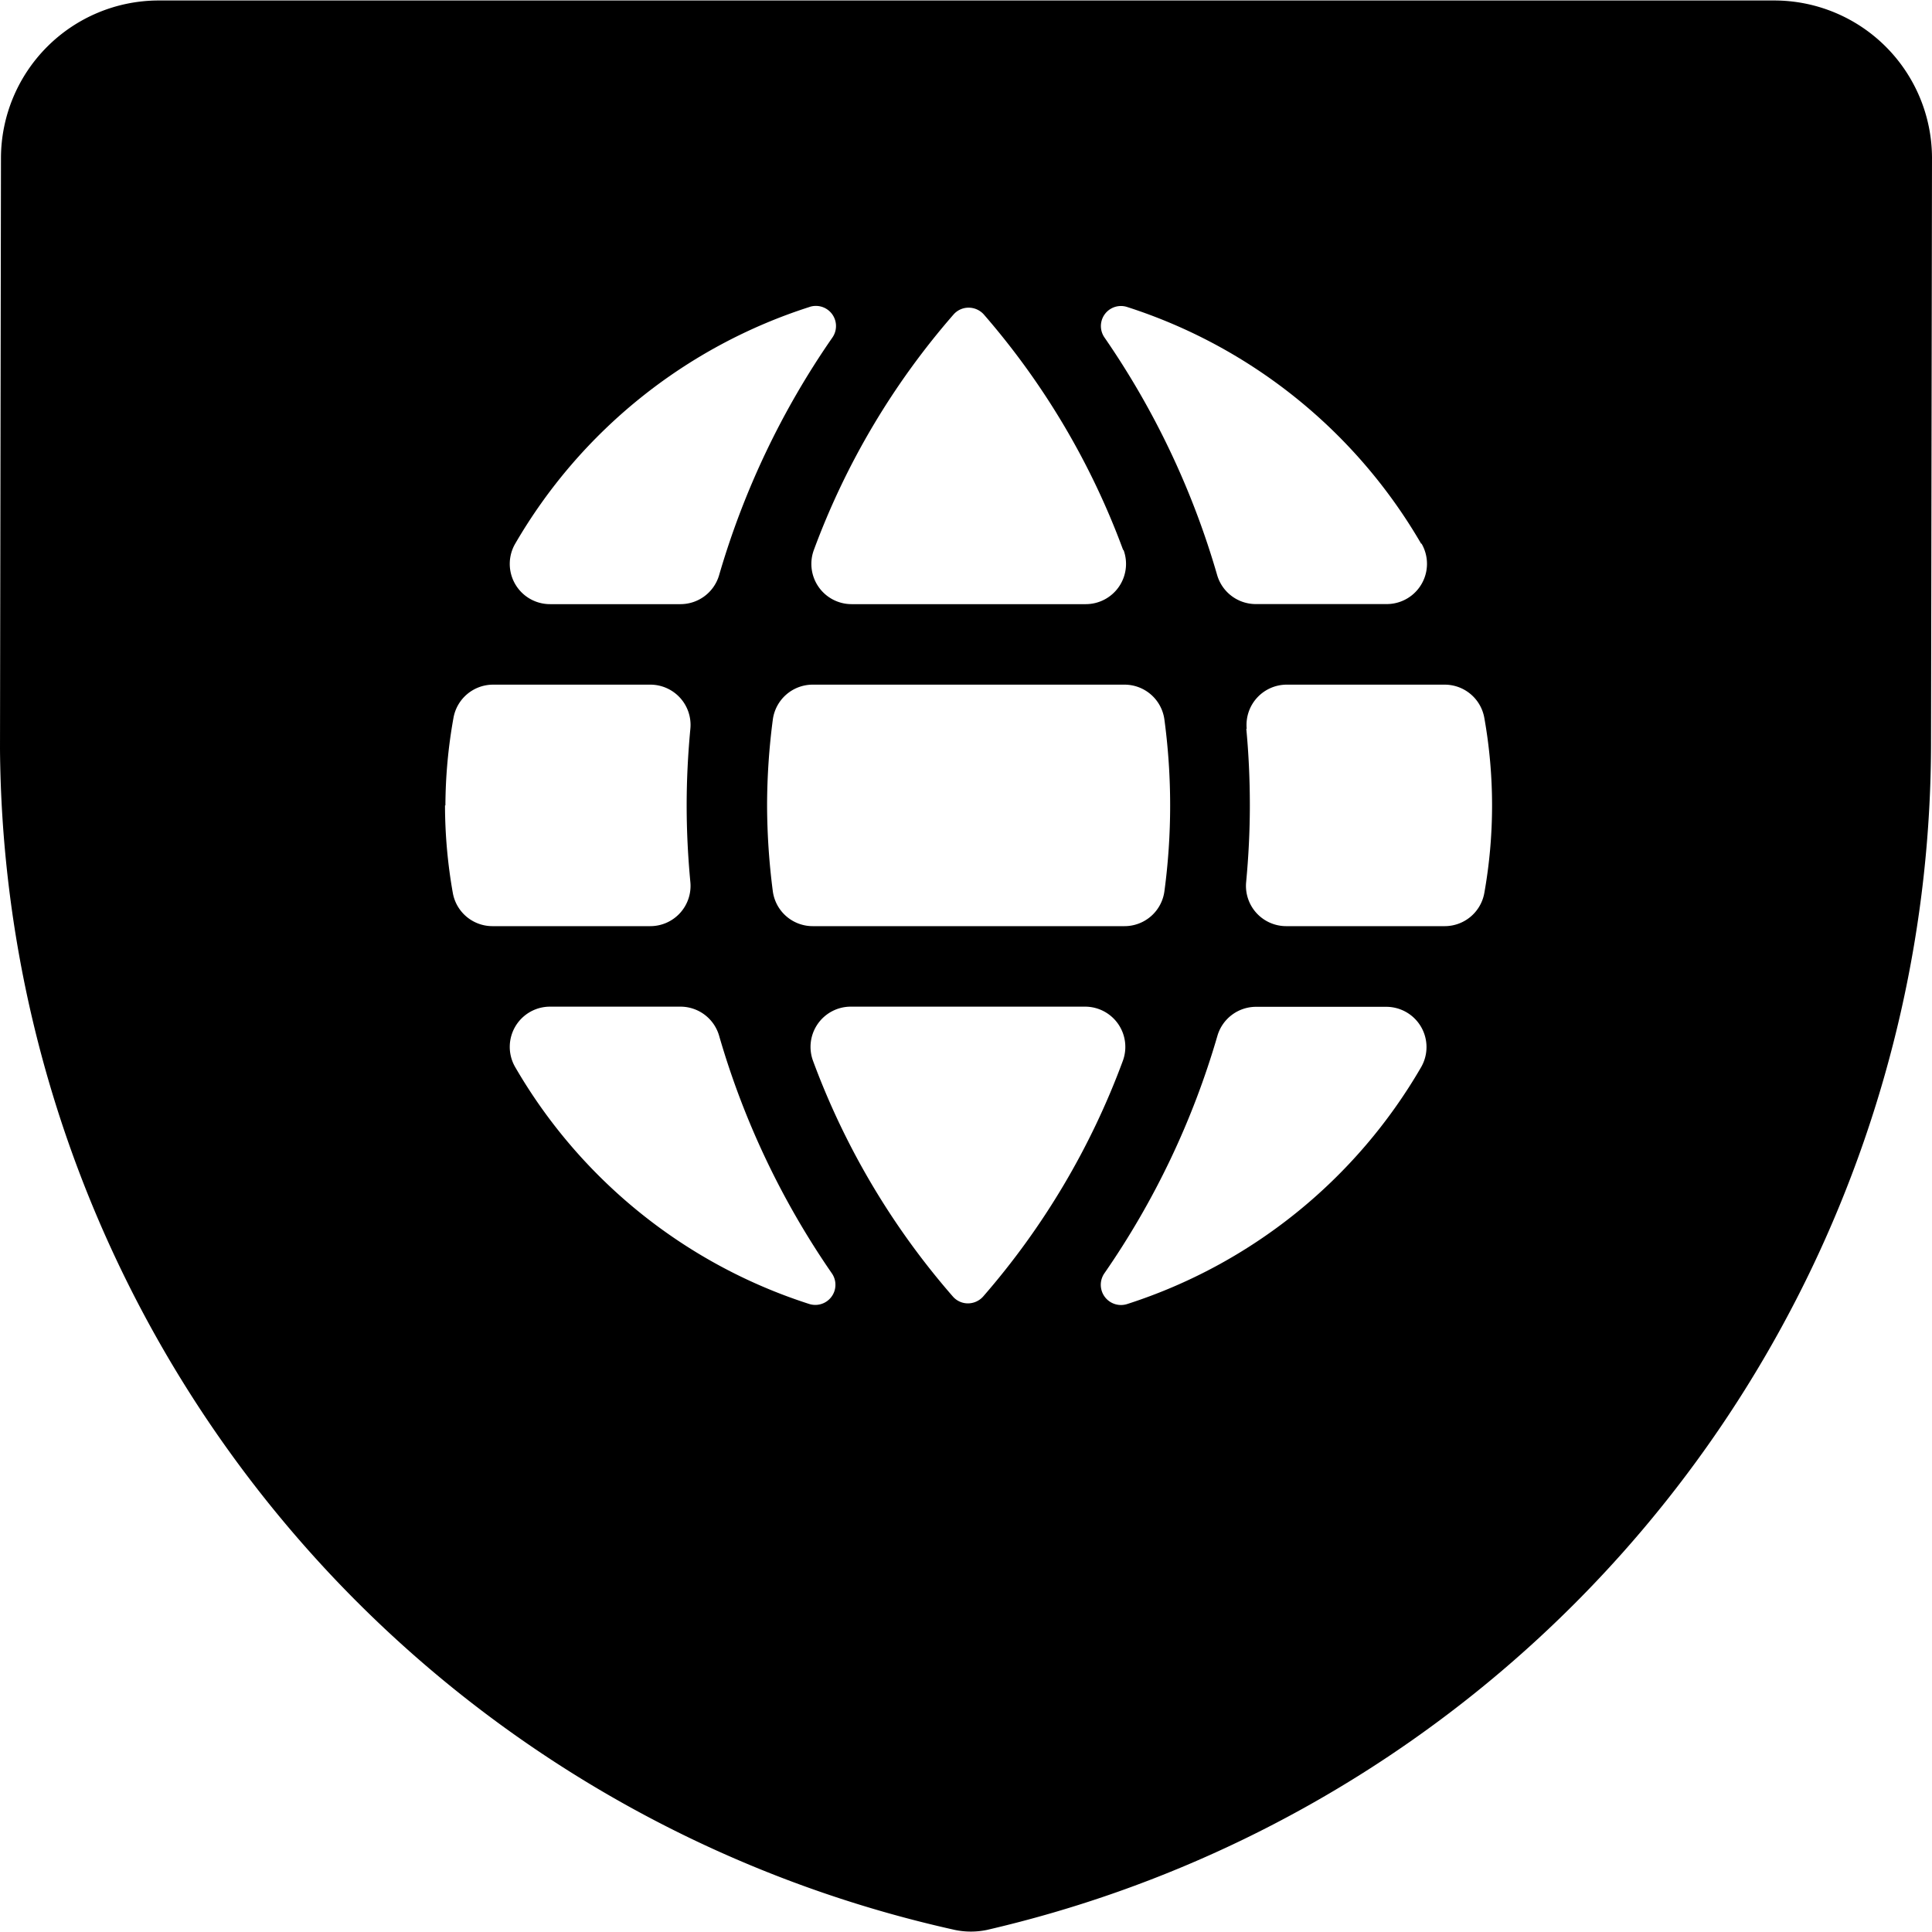 <svg xmlns="http://www.w3.org/2000/svg" viewBox="0 0 24 24"><title>shield-globe</title><path d="M24,1.954A1.96,1.96,0,0,0,22.043.006H1.96A1.961,1.961,0,0,0,.012,1.964L0,9.305v0A15.143,15.143,0,0,0,11.861,23.974a.976.976,0,0,0,.4,0A15.144,15.144,0,0,0,23.988,9.2ZM10.1,13.179a.5.5,0,0,1,.469-.674h2.91a.5.5,0,0,1,.469.674,9.439,9.439,0,0,1-1.736,2.928.254.254,0,0,1-.188.084.248.248,0,0,1-.187-.085A9.419,9.419,0,0,1,10.1,13.179ZM10.1,11.505a.5.5,0,0,1-.5-.435,8.438,8.438,0,0,1-.071-1.065A8.248,8.248,0,0,1,9.6,8.941a.5.5,0,0,1,.5-.436h3.865a.5.5,0,0,1,.5.436,8.016,8.016,0,0,1,0,2.129.5.5,0,0,1-.5.435Zm-4.567-1.5a6.266,6.266,0,0,1,.1-1.086.5.5,0,0,1,.492-.414H8.076a.5.5,0,0,1,.5.548c-.029.307-.046.624-.046.952s.017.646.046.953a.5.5,0,0,1-.5.547H6.117a.5.5,0,0,1-.492-.413A6.278,6.278,0,0,1,5.528,10.005Zm8.424-3.173a.5.5,0,0,1-.469.673h-2.91a.5.5,0,0,1-.468-.673,9.413,9.413,0,0,1,1.736-2.926.248.248,0,0,1,.187-.084.254.254,0,0,1,.188.084A9.425,9.425,0,0,1,13.952,6.832Zm1.53,2.221a.5.5,0,0,1,.5-.548h1.959a.5.5,0,0,1,.493.414,6.2,6.2,0,0,1,0,2.173.5.5,0,0,1-.493.413H15.98a.5.5,0,0,1-.5-.547c.029-.307.046-.624.046-.953S15.511,9.36,15.482,9.053Zm2.172-2.3a.5.5,0,0,1-.432.751H15.6a.5.5,0,0,1-.48-.36,10.155,10.155,0,0,0-1.4-2.952A.249.249,0,0,1,14,3.813,6.534,6.534,0,0,1,17.654,6.754Zm-7.6-2.941a.25.25,0,0,1,.282.38A10.155,10.155,0,0,0,8.933,7.145a.5.5,0,0,1-.48.36H6.835A.5.5,0,0,1,6.4,6.754,6.531,6.531,0,0,1,10.057,3.813ZM6.4,13.256a.5.5,0,0,1,.432-.751H8.453a.5.5,0,0,1,.48.361,10.148,10.148,0,0,0,1.4,2.951.25.25,0,0,1-.282.381A6.527,6.527,0,0,1,6.4,13.256ZM14,16.2a.251.251,0,0,1-.282-.381,10.148,10.148,0,0,0,1.405-2.951.5.5,0,0,1,.48-.361h1.618a.5.5,0,0,1,.432.751A6.53,6.53,0,0,1,14,16.2Z"/></svg>